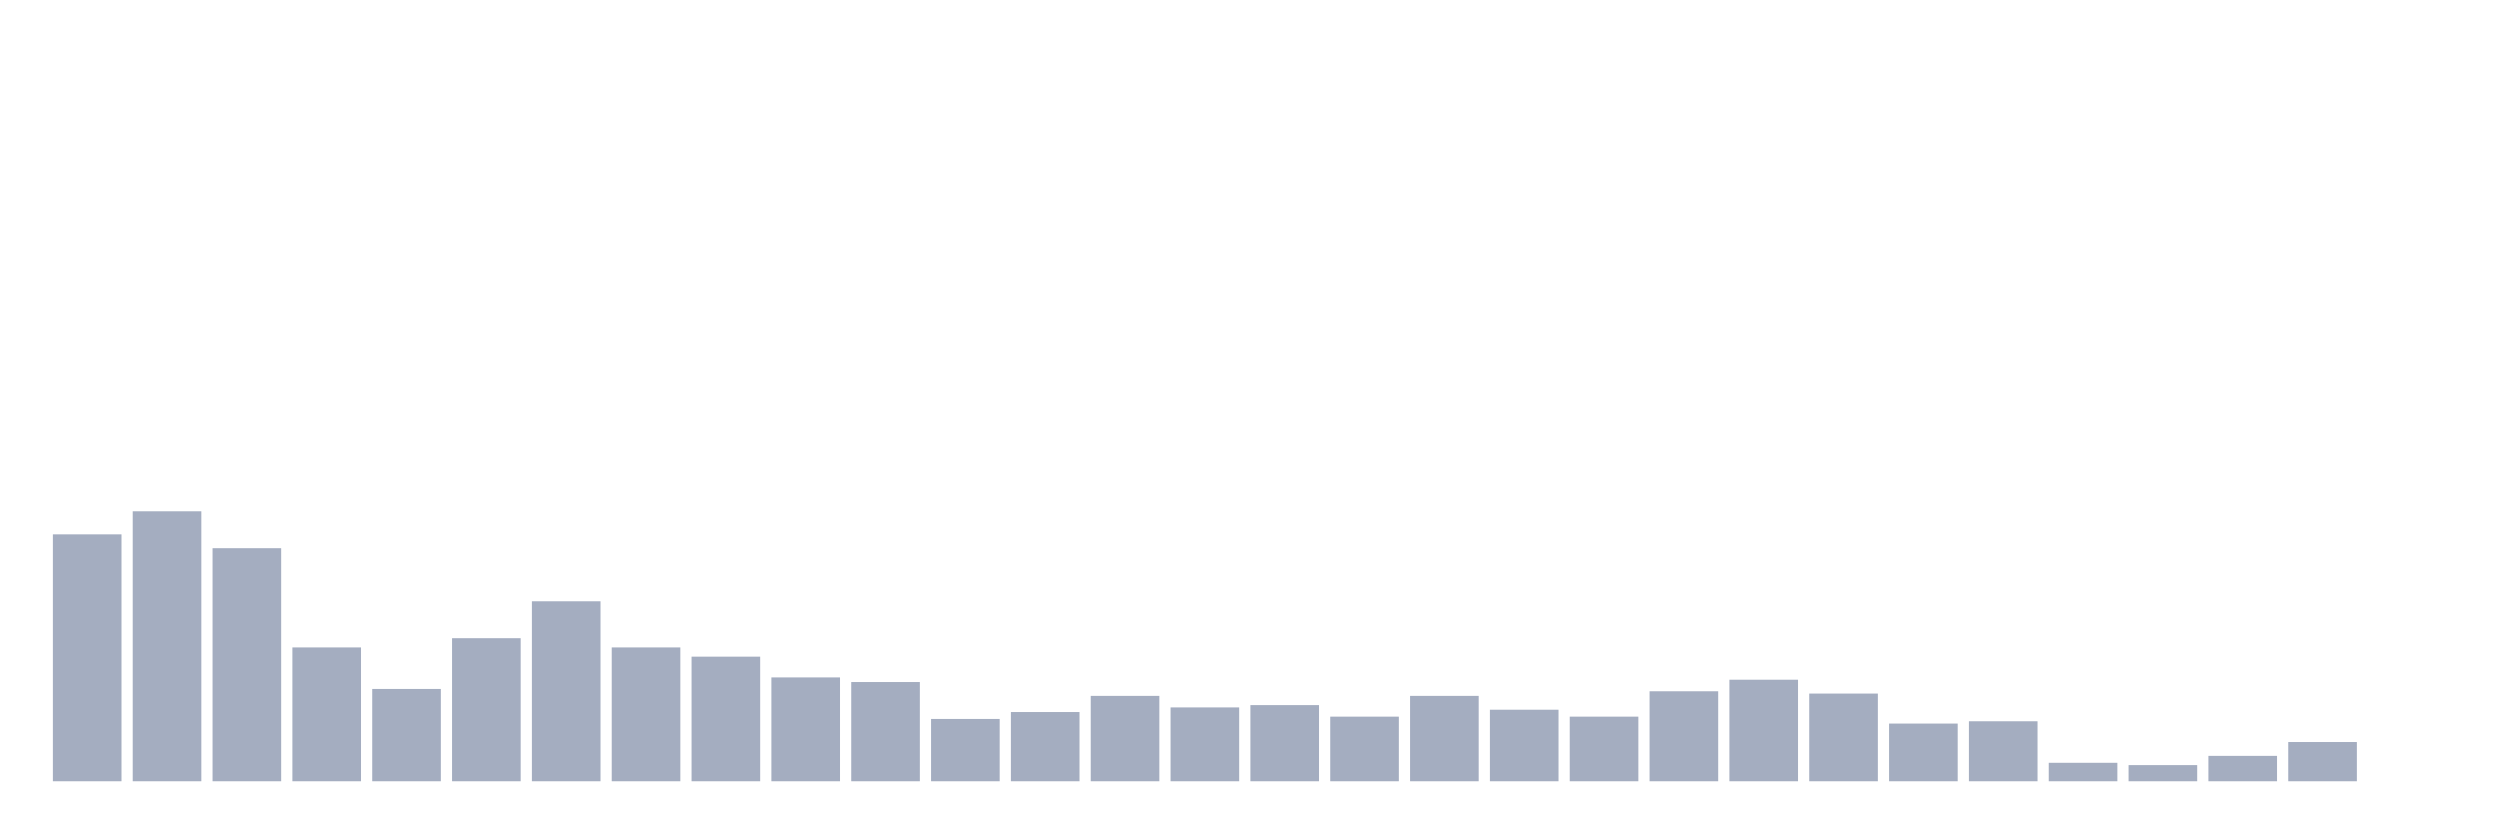 <svg xmlns="http://www.w3.org/2000/svg" viewBox="0 0 480 160"><g transform="translate(10,10)"><rect class="bar" x="0.153" width="13.175" y="92.595" height="47.405" fill="rgb(164,173,192)"></rect><rect class="bar" x="15.482" width="13.175" y="88.165" height="51.835" fill="rgb(164,173,192)"></rect><rect class="bar" x="30.81" width="13.175" y="95.253" height="44.747" fill="rgb(164,173,192)"></rect><rect class="bar" x="46.138" width="13.175" y="114.304" height="25.696" fill="rgb(164,173,192)"></rect><rect class="bar" x="61.466" width="13.175" y="122.278" height="17.722" fill="rgb(164,173,192)"></rect><rect class="bar" x="76.794" width="13.175" y="112.532" height="27.468" fill="rgb(164,173,192)"></rect><rect class="bar" x="92.123" width="13.175" y="105.443" height="34.557" fill="rgb(164,173,192)"></rect><rect class="bar" x="107.451" width="13.175" y="114.304" height="25.696" fill="rgb(164,173,192)"></rect><rect class="bar" x="122.779" width="13.175" y="116.076" height="23.924" fill="rgb(164,173,192)"></rect><rect class="bar" x="138.107" width="13.175" y="120.063" height="19.937" fill="rgb(164,173,192)"></rect><rect class="bar" x="153.436" width="13.175" y="120.949" height="19.051" fill="rgb(164,173,192)"></rect><rect class="bar" x="168.764" width="13.175" y="128.038" height="11.962" fill="rgb(164,173,192)"></rect><rect class="bar" x="184.092" width="13.175" y="126.709" height="13.291" fill="rgb(164,173,192)"></rect><rect class="bar" x="199.42" width="13.175" y="123.608" height="16.392" fill="rgb(164,173,192)"></rect><rect class="bar" x="214.748" width="13.175" y="125.823" height="14.177" fill="rgb(164,173,192)"></rect><rect class="bar" x="230.077" width="13.175" y="125.38" height="14.62" fill="rgb(164,173,192)"></rect><rect class="bar" x="245.405" width="13.175" y="127.595" height="12.405" fill="rgb(164,173,192)"></rect><rect class="bar" x="260.733" width="13.175" y="123.608" height="16.392" fill="rgb(164,173,192)"></rect><rect class="bar" x="276.061" width="13.175" y="126.266" height="13.734" fill="rgb(164,173,192)"></rect><rect class="bar" x="291.39" width="13.175" y="127.595" height="12.405" fill="rgb(164,173,192)"></rect><rect class="bar" x="306.718" width="13.175" y="122.722" height="17.278" fill="rgb(164,173,192)"></rect><rect class="bar" x="322.046" width="13.175" y="120.506" height="19.494" fill="rgb(164,173,192)"></rect><rect class="bar" x="337.374" width="13.175" y="123.165" height="16.835" fill="rgb(164,173,192)"></rect><rect class="bar" x="352.702" width="13.175" y="128.924" height="11.076" fill="rgb(164,173,192)"></rect><rect class="bar" x="368.031" width="13.175" y="128.481" height="11.519" fill="rgb(164,173,192)"></rect><rect class="bar" x="383.359" width="13.175" y="136.456" height="3.544" fill="rgb(164,173,192)"></rect><rect class="bar" x="398.687" width="13.175" y="136.899" height="3.101" fill="rgb(164,173,192)"></rect><rect class="bar" x="414.015" width="13.175" y="135.127" height="4.873" fill="rgb(164,173,192)"></rect><rect class="bar" x="429.344" width="13.175" y="132.468" height="7.532" fill="rgb(164,173,192)"></rect><rect class="bar" x="444.672" width="13.175" y="140" height="0" fill="rgb(164,173,192)"></rect></g></svg>